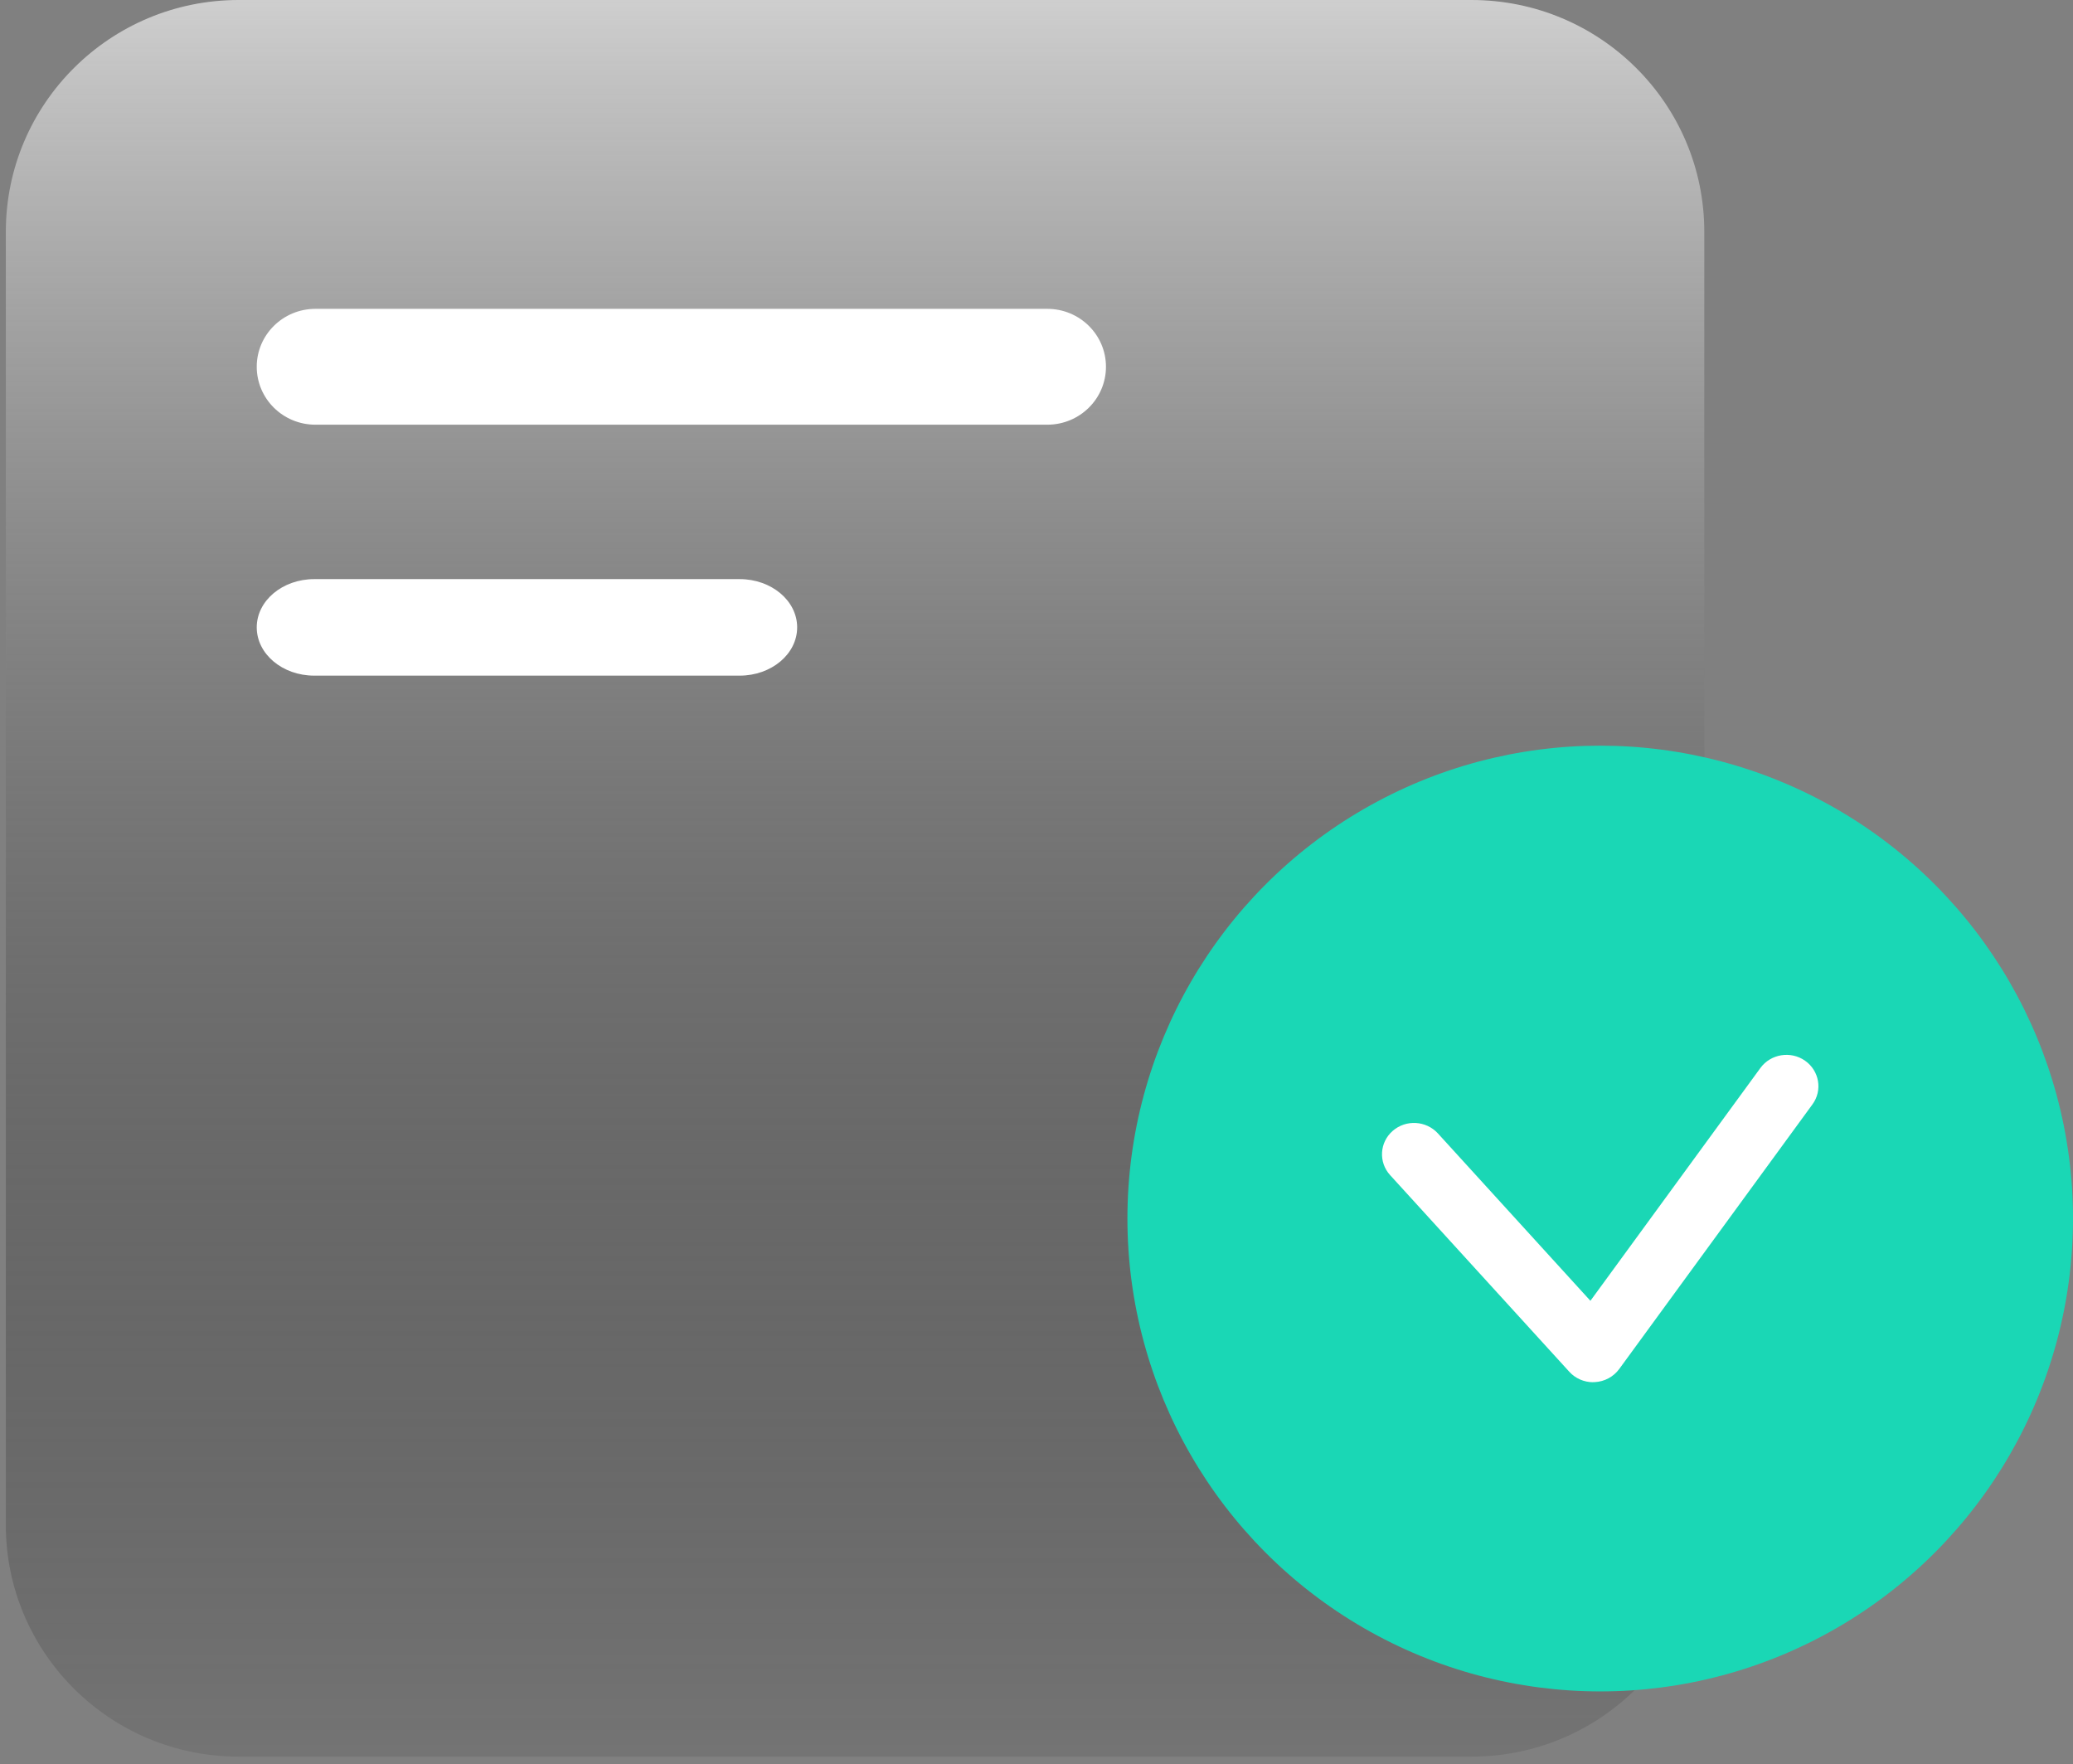 <svg width="114" height="97" viewBox="0 0 114 97" fill="none" xmlns="http://www.w3.org/2000/svg">
<rect x="0" y="0" width="114" height="97" fill="#808080" stroke="none"/>
<path d="M80.919 0H13.126C6.054 0 0.321 5.705 0.321 12.743V83.844C0.321 90.881 6.054 96.586 13.126 96.586H80.919C87.991 96.586 93.724 90.881 93.724 83.844V12.743C93.724 5.705 87.991 0 80.919 0Z" fill="url(#paint0_linear_311_9620)"/>
<path d="M57.593 23.351H17.343C15.56 23.351 14.119 21.923 14.119 20.166C14.119 18.406 15.565 16.982 17.343 16.982H57.597C59.379 16.982 60.82 18.41 60.82 20.166C60.82 21.927 59.375 23.351 57.597 23.351H57.593Z" fill="white"/>
<path d="M40.677 37.149H17.28C15.532 37.149 14.119 35.959 14.119 34.495C14.119 33.028 15.536 31.842 17.28 31.842H40.677C42.425 31.842 43.838 33.031 43.838 34.495C43.838 35.962 42.421 37.149 40.677 37.149Z" fill="white"/>
<circle cx="88" cy="67" r="26" fill="#1AD7B5"/>
<path d="M87.612 76C87.112 76 86.632 75.791 86.3 75.424L76.447 64.613C75.799 63.902 75.864 62.814 76.588 62.18C77.315 61.546 78.426 61.611 79.074 62.319L87.461 71.523L96.811 58.72C97.376 57.948 98.475 57.768 99.264 58.321C100.053 58.875 100.237 59.95 99.672 60.722L89.043 75.276C88.73 75.701 88.24 75.965 87.704 75.994C87.671 75.994 87.641 75.994 87.609 75.994L87.612 76Z" fill="white"/>
<defs>
<linearGradient id="paint0_linear_311_9620" x1="47.022" y1="0" x2="47.022" y2="96.586" gradientUnits="userSpaceOnUse">
<stop stop-color="#CECECE"/>
<stop offset="1" stop-opacity="0.09"/>
</linearGradient>
</defs>
</svg>
